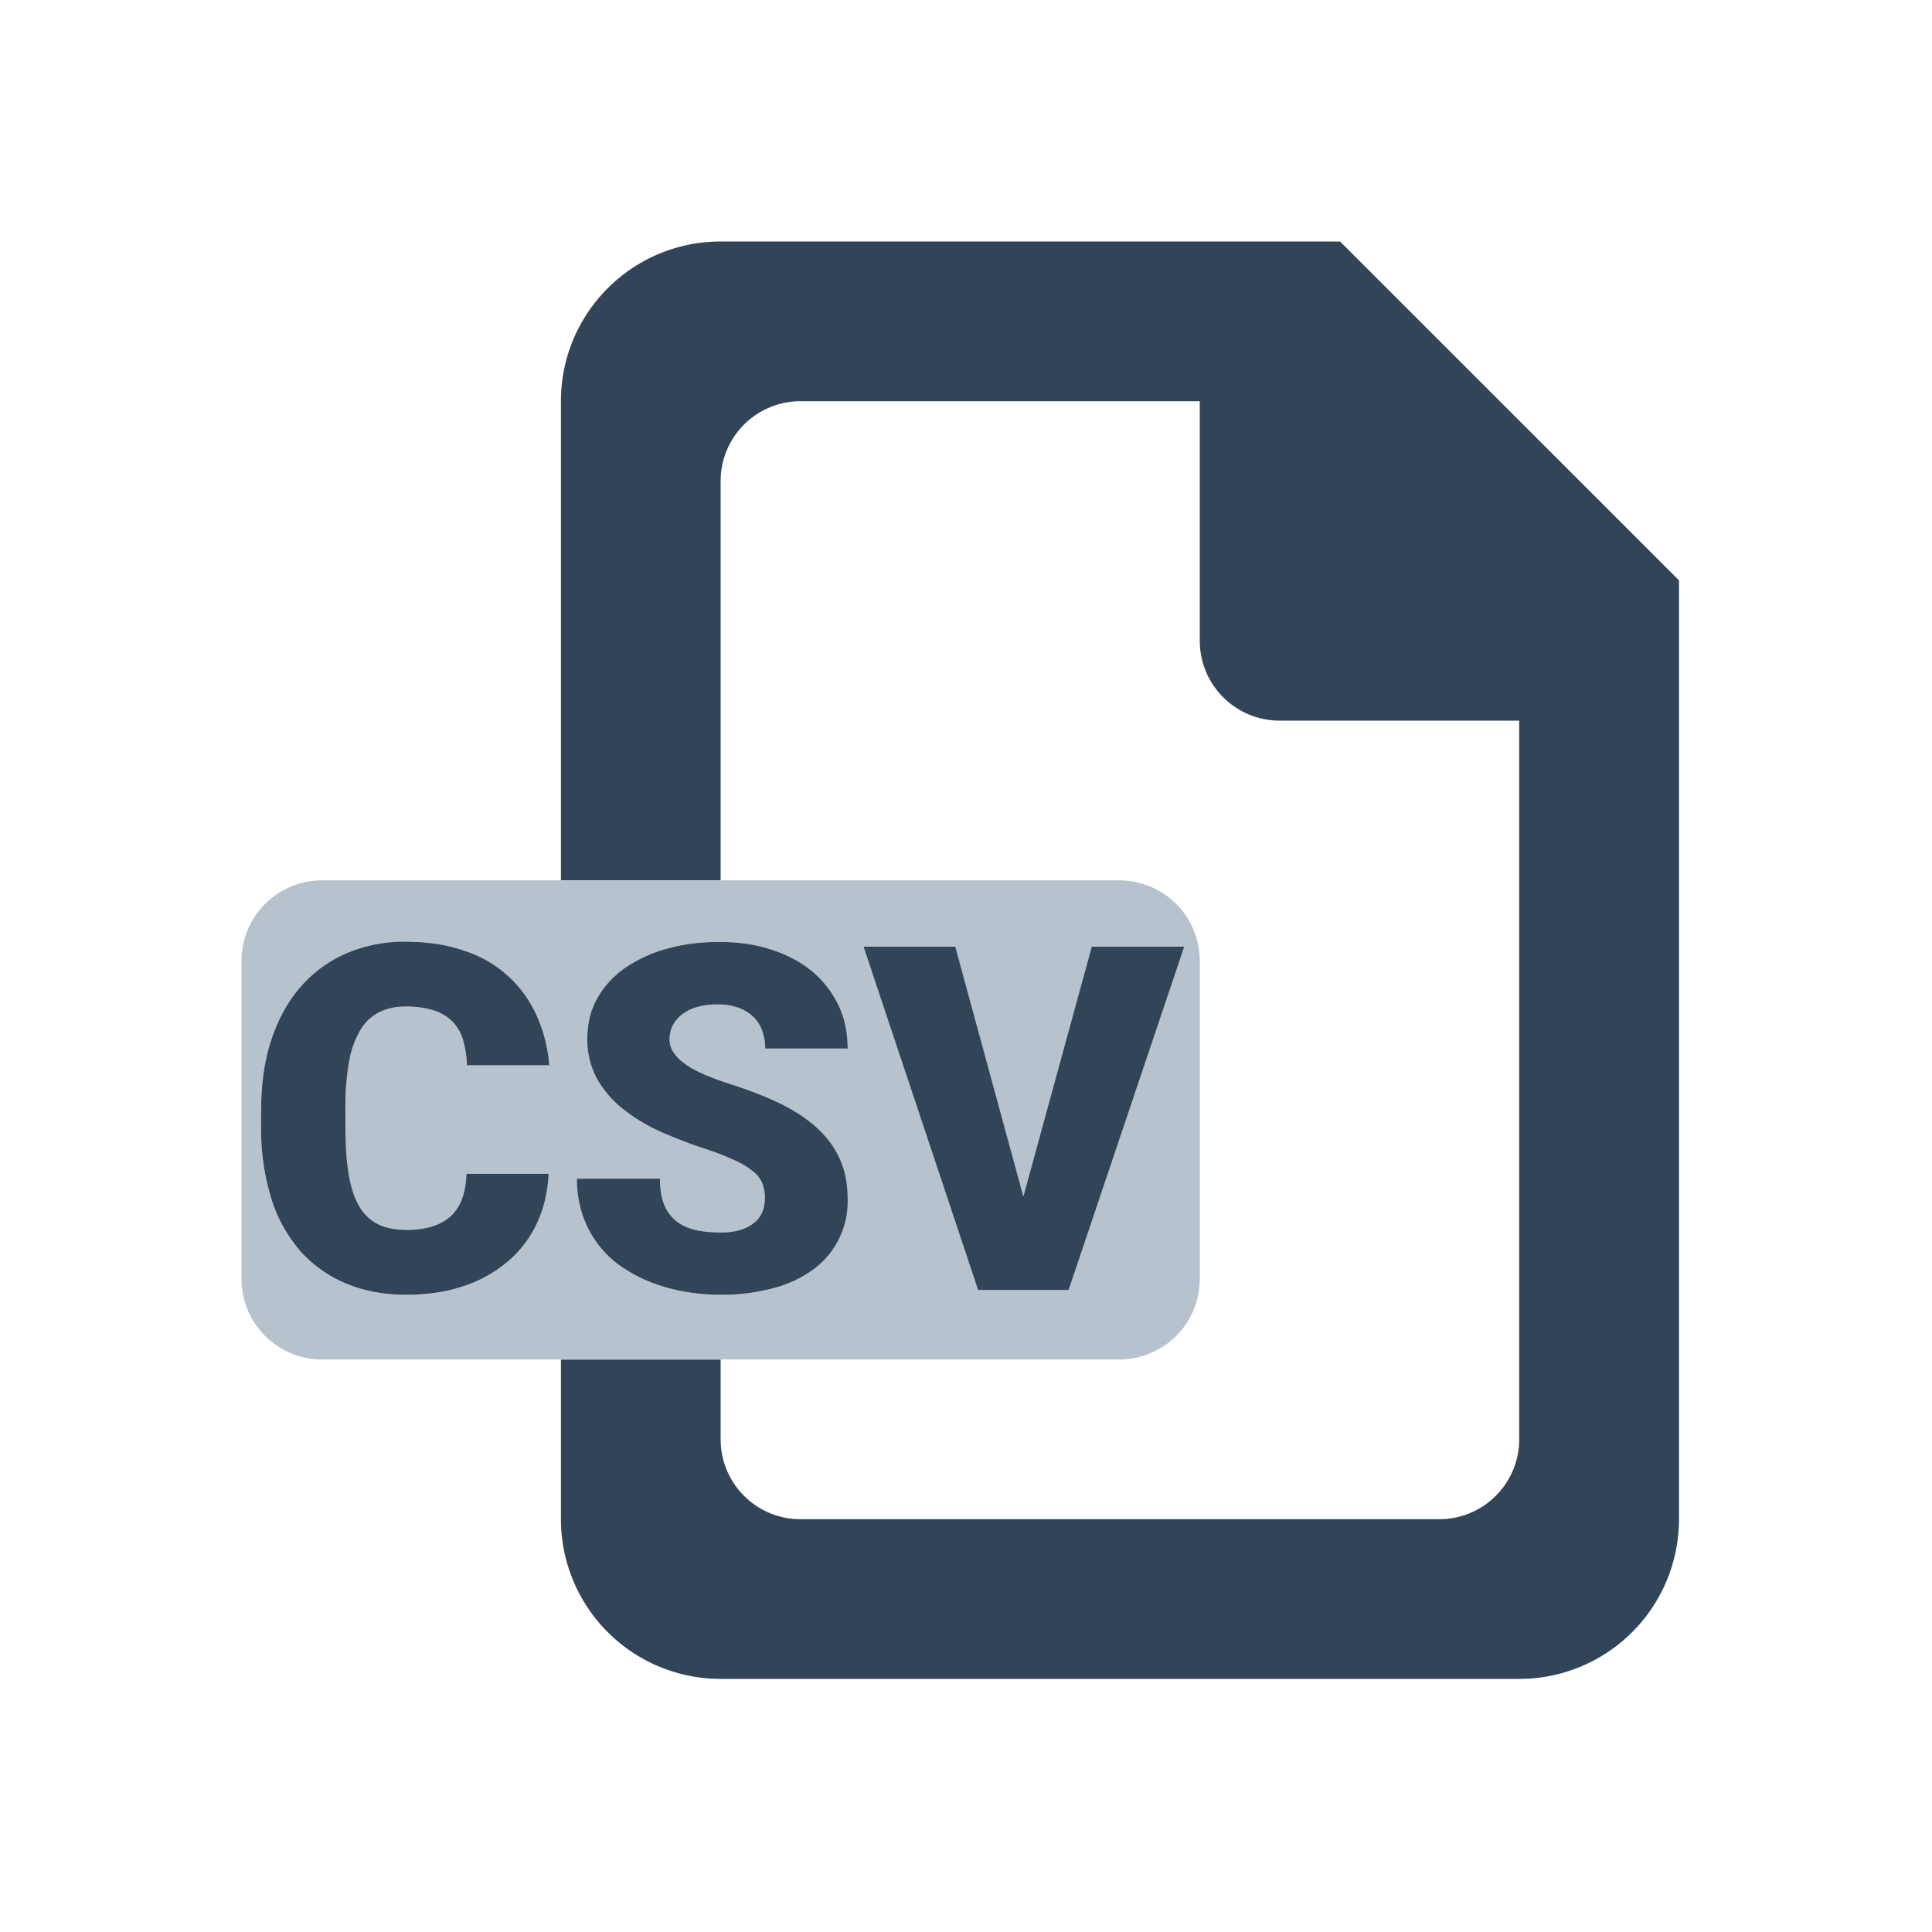 <svg xmlns="http://www.w3.org/2000/svg" width="24" height="24" viewBox="0 0 24 24">
  <g fill="none" fill-rule="evenodd">
    <path fill="#324558" d="M6.968 16.888h1.984v.992c0 .548.444.992.992.992h7.936a.992.992 0 00.992-.992V8.952h-2.976a.992.992 0 01-.992-.992V4.984h-4.96a.992.992 0 00-.992.992v4.96H6.968V4.984C6.968 3.888 7.856 3 8.952 3h7.695l4.21 4.209v11.663a1.984 1.984 0 01-1.985 1.984h-9.92a1.984 1.984 0 01-1.984-1.984v-1.984z"/>
    <path fill="#B6C2CD" d="M13.904 10.936a1 1 0 011 1v3.952a1 1 0 01-1 1H4a1 1 0 01-1-1v-3.952a1 1 0 011-1h9.904zm-8.864.762a1.82 1.82 0 00-.738.145 1.59 1.59 0 00-.567.415c-.157.18-.278.398-.363.654a2.748 2.748 0 00-.128.866v.232c0 .32.04.608.122.865.08.257.199.475.354.654.155.178.345.316.569.411.223.096.478.144.763.144.263 0 .502-.037.715-.11.212-.073.395-.176.547-.308.153-.132.272-.29.358-.474.086-.185.134-.388.143-.611H5.793c-.008.242-.074.419-.2.53-.124.111-.305.167-.541.167a.811.811 0 01-.356-.07.544.544 0 01-.235-.224 1.18 1.18 0 01-.13-.394 3.509 3.509 0 01-.041-.58v-.238c0-.226.015-.42.045-.581a1.16 1.16 0 01.14-.394.58.58 0 01.234-.223.732.732 0 01.331-.07c.137 0 .252.015.346.047a.58.58 0 01.231.137c.06.06.105.137.133.229.029.092.045.197.049.316h1.025a1.896 1.896 0 00-.155-.612c-.084-.188-.2-.35-.349-.486a1.584 1.584 0 00-.543-.321 2.165 2.165 0 00-.737-.116zm3.896.003a2.38 2.38 0 00-.654.085 1.69 1.69 0 00-.52.24c-.147.104-.261.23-.343.377a1.004 1.004 0 00-.123.496c0 .192.04.36.121.503.082.143.19.269.324.376.135.108.29.2.463.278.174.079.355.149.542.211.16.053.29.103.388.15a.988.988 0 01.23.142.364.364 0 01.11.152.55.55 0 01.028.18c0 .057-.01.11-.03.162a.34.34 0 01-.099.133.5.5 0 01-.171.09.818.818 0 01-.25.034 1.37 1.37 0 01-.322-.033.583.583 0 01-.235-.113.492.492 0 01-.147-.207.87.87 0 01-.05-.315H7.167c0 .168.024.32.072.457a1.268 1.268 0 00.492.643c.114.078.237.142.37.192.13.051.27.089.414.113.144.025.29.037.436.037.238 0 .455-.027.65-.08a1.5 1.5 0 00.497-.23 1.048 1.048 0 00.432-.888c0-.18-.031-.341-.095-.484a1.17 1.17 0 00-.278-.384 1.883 1.883 0 00-.45-.301 4.36 4.36 0 00-.606-.24 4.343 4.343 0 01-.327-.12 1.368 1.368 0 01-.246-.128.593.593 0 01-.155-.147.297.297 0 01-.055-.174.37.37 0 01.038-.166.406.406 0 01.113-.137.546.546 0 01.186-.094.892.892 0 01.258-.034c.1 0 .186.014.26.041a.53.53 0 01.184.113c.05.048.087.106.111.173a.645.645 0 01.037.221h1.025c0-.201-.04-.383-.118-.546a1.225 1.225 0 00-.33-.418 1.513 1.513 0 00-.504-.266 2.096 2.096 0 00-.642-.094zm2.93.059h-1.14l1.424 4.265h1.125l1.436-4.265h-1.149l-.85 3.105-.846-3.105z"/>
    <path fill="#324558" d="M6.815 14.58c-.01.224-.057.427-.143.612a1.404 1.404 0 01-.358.474 1.644 1.644 0 01-.547.308c-.213.073-.452.11-.715.11-.285 0-.54-.048-.763-.144a1.55 1.55 0 01-.569-.411 1.814 1.814 0 01-.354-.654 2.87 2.87 0 01-.122-.865v-.232c0-.32.043-.609.128-.866.085-.256.206-.475.363-.654a1.59 1.59 0 01.567-.415 1.82 1.82 0 01.738-.145c.277 0 .523.039.737.116a1.475 1.475 0 01.892.807c.084.187.136.391.155.612H5.8a1.21 1.21 0 00-.049-.316.543.543 0 00-.133-.229.58.58 0 00-.231-.137 1.104 1.104 0 00-.346-.047.732.732 0 00-.331.07.58.58 0 00-.234.223 1.16 1.16 0 00-.14.394 3.2 3.2 0 00-.045.581v.238c0 .226.014.42.041.58.027.16.07.291.13.394a.55.55 0 00.235.224c.096.047.215.07.356.07.236 0 .417-.056.542-.167.125-.111.191-.288.199-.53h1.022zm2.687.311a.55.55 0 00-.028-.18.364.364 0 00-.11-.152 1.012 1.012 0 00-.23-.142 3.43 3.43 0 00-.388-.15 5.78 5.78 0 01-.542-.21 2.157 2.157 0 01-.463-.279 1.29 1.29 0 01-.324-.376 1.005 1.005 0 01-.121-.503c0-.183.04-.349.123-.496.082-.148.196-.273.343-.377a1.69 1.69 0 01.52-.24c.2-.057.418-.085.654-.085.233 0 .447.031.642.094.195.062.363.151.504.266.14.116.25.255.33.418.079.163.118.345.118.546H9.505a.645.645 0 00-.037-.221.447.447 0 00-.111-.173.53.53 0 00-.185-.113.74.74 0 00-.259-.04.892.892 0 00-.258.033.546.546 0 00-.186.094.406.406 0 00-.113.137.37.37 0 00-.038.166.29.29 0 00.055.174c.036.052.087.1.155.147.067.046.15.089.246.129.097.04.205.08.327.118.226.073.428.153.606.24.178.088.328.19.45.302.122.114.215.242.278.384.064.143.095.304.095.484a1.048 1.048 0 01-.432.888 1.485 1.485 0 01-.498.23 2.46 2.46 0 01-.649.08 2.55 2.55 0 01-.436-.037 2.143 2.143 0 01-.415-.113 1.837 1.837 0 01-.37-.192 1.268 1.268 0 01-.491-.643 1.377 1.377 0 01-.072-.457h1.031c0 .125.017.23.05.315a.492.492 0 00.147.207c.064.053.143.09.235.113.093.022.2.033.321.033a.818.818 0 00.25-.033.5.5 0 00.172-.091.34.34 0 00.098-.133.44.44 0 00.03-.162zm3.21-.026l.85-3.105h1.149l-1.436 4.265H12.15l-1.423-4.265h1.14l.846 3.105z"/>
  </g>
</svg>
